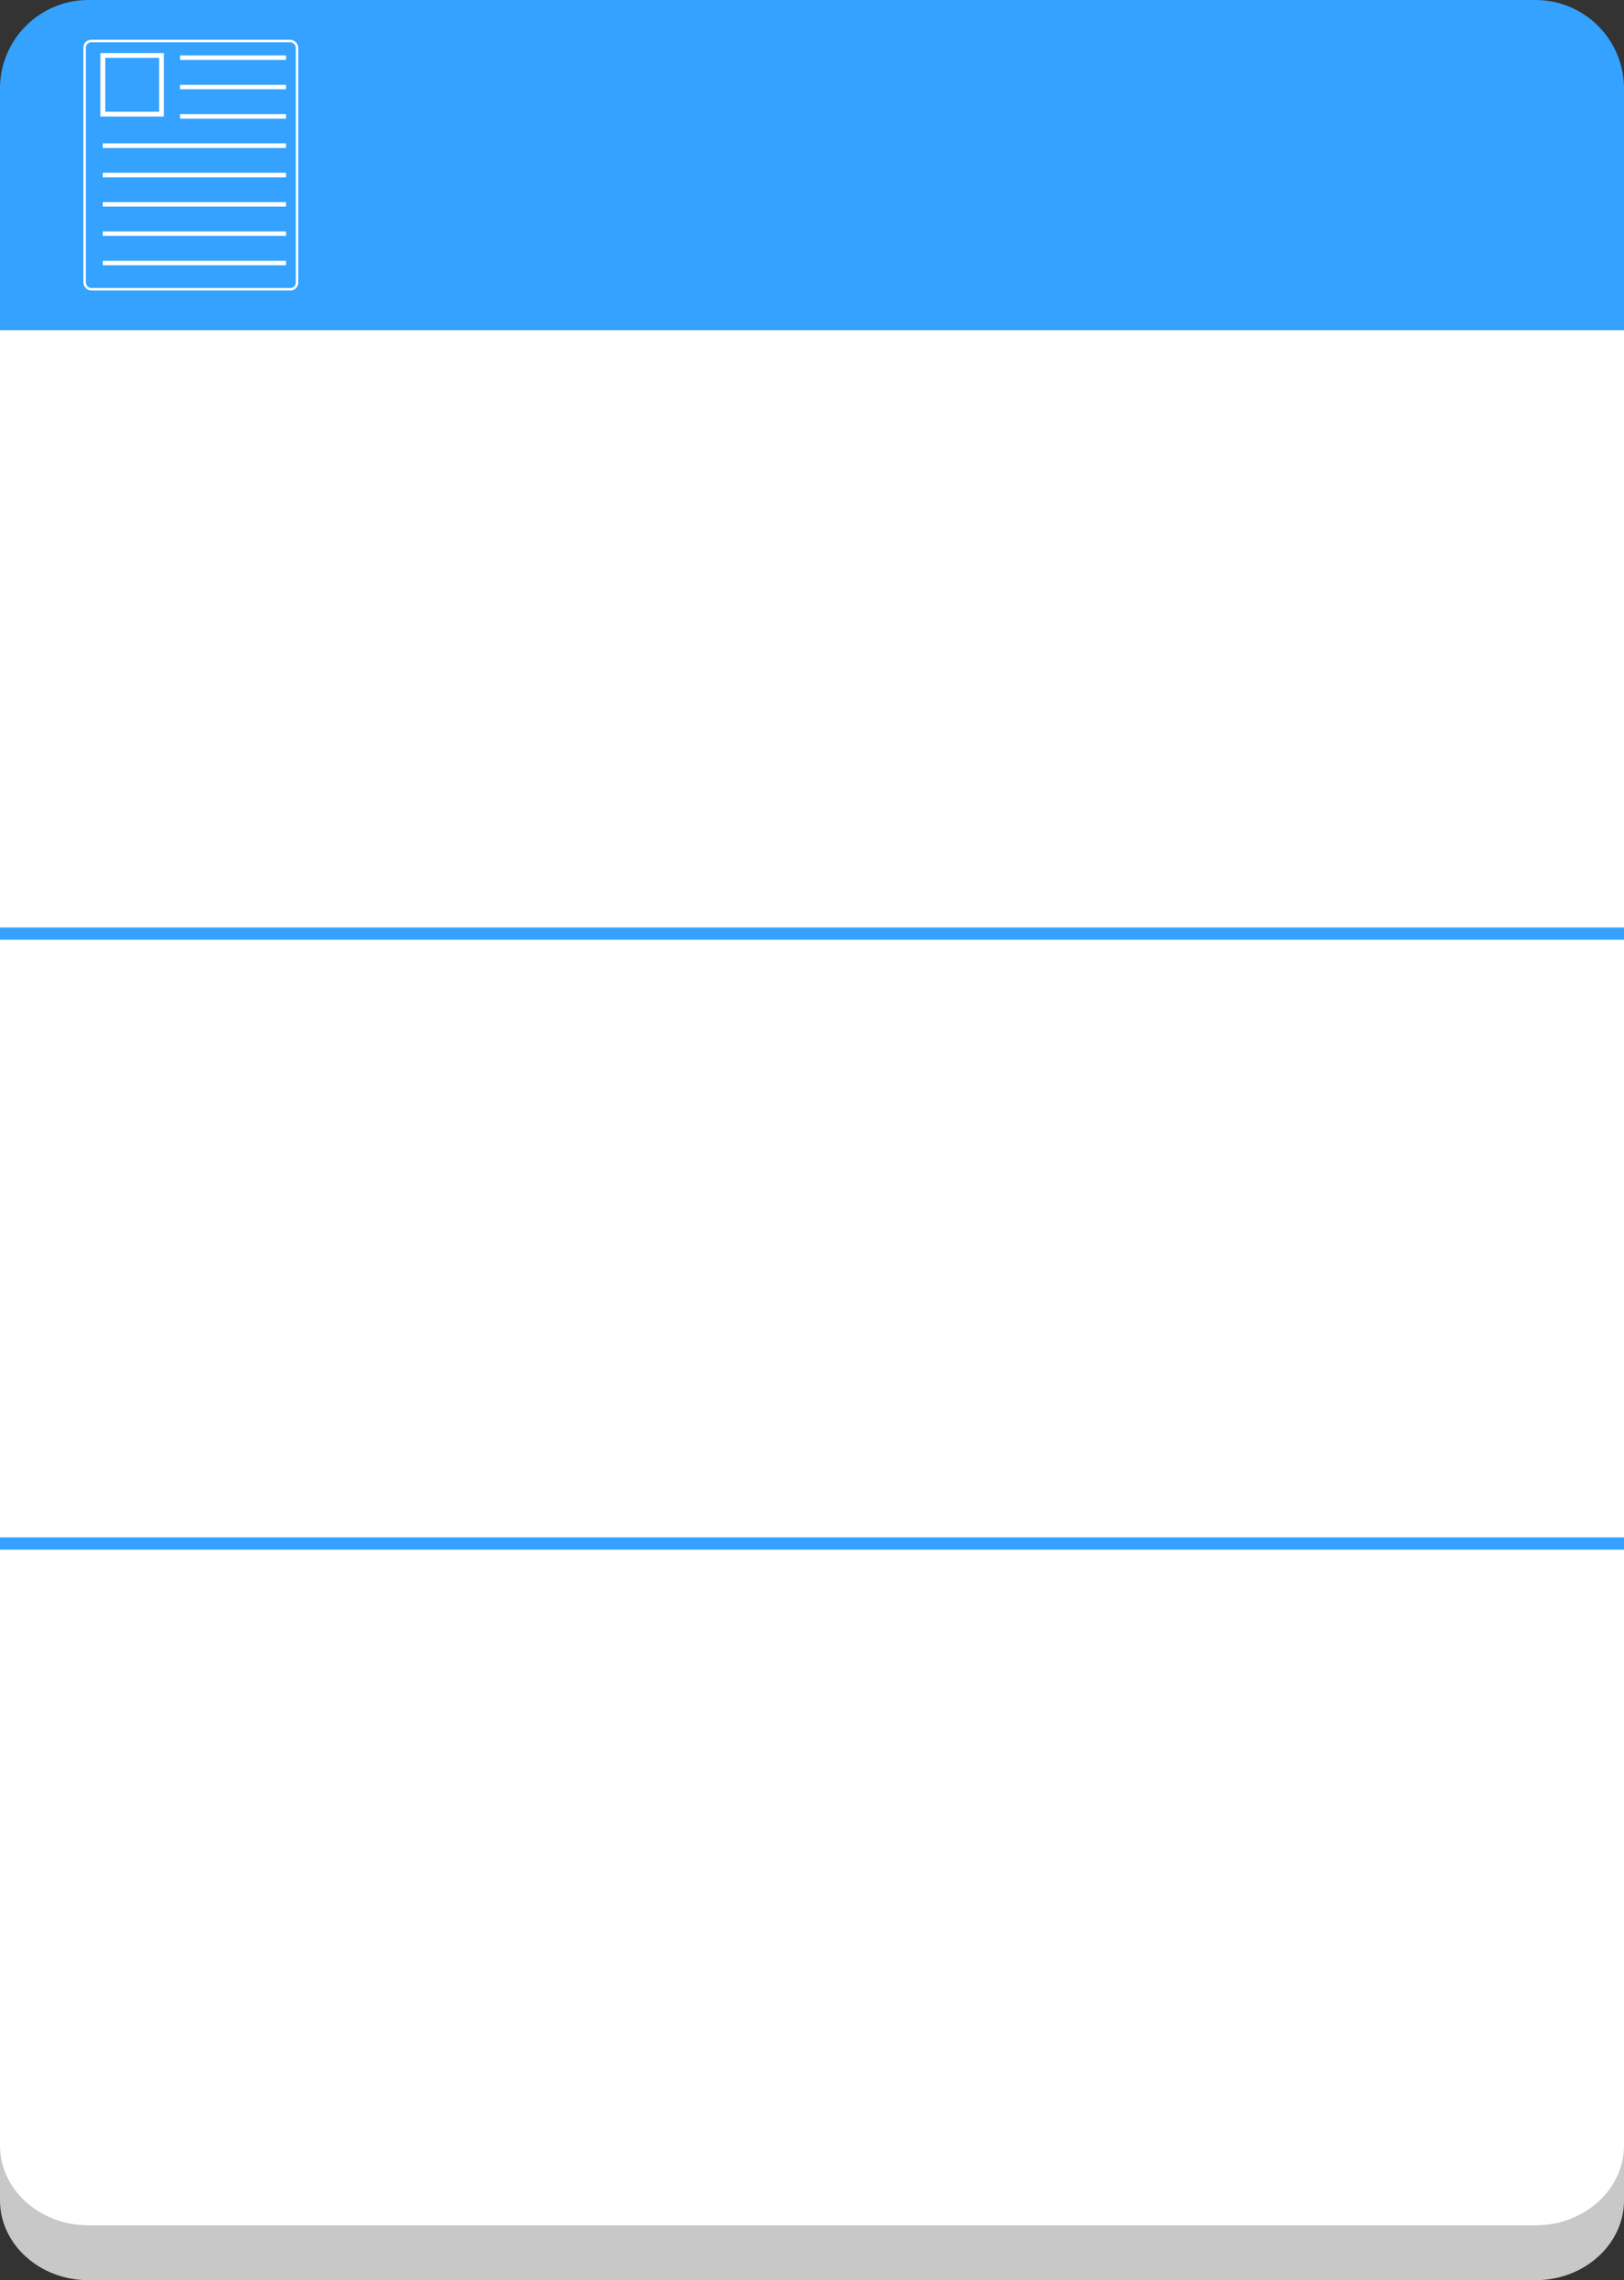 <svg xmlns="http://www.w3.org/2000/svg" viewBox="0 0 674.41 946.67"><rect x="0" y="0" width="674.41" height="946.67" fill="#333333" stroke="none"/><defs><style>.cls-1{fill:#c8c8c8;}.cls-2{fill:#fff;}.cls-3{fill:#35a2ff;}.cls-4,.cls-5{fill:none;stroke:#fff;stroke-miterlimit:10;}.cls-4{stroke-width:2px;}.cls-5{stroke-width:1.03px;}</style></defs><title>Task_mainback</title><g id="Слой_2" data-name="Слой 2"><g id="Слой_1-2" data-name="Слой 1"><path class="cls-1" d="M674.41,64.23V913.54c0,18.22-16.49,33.13-36.63,33.13H36.63C16.48,946.67,0,931.76,0,913.54V64.23C0,46,16.48,31.11,36.63,31.11H637.78C657.92,31.11,674.41,46,674.41,64.23Z"/><path class="cls-2" d="M674.41,41.47V890.78c0,18.22-16.49,33.12-36.63,33.12H36.63C16.48,923.9,0,909,0,890.78V41.47C0,23.25,16.48,8.34,36.63,8.34H637.78C657.92,8.34,674.41,23.25,674.41,41.47Z"/><path class="cls-3" d="M674.41,36.64V137.11H0V36.64A36.74,36.74,0,0,1,36.63,0H637.78A36.75,36.75,0,0,1,674.41,36.64Z"/><rect class="cls-3" y="638.29" width="674.41" height="5.08"/><rect class="cls-3" y="385.08" width="674.41" height="5.08"/><rect class="cls-2" x="42.71" y="108.26" width="76.08" height="1.88" transform="translate(161.49 218.4) rotate(180)"/><rect class="cls-2" x="42.71" y="96.08" width="76.08" height="1.88" transform="translate(161.49 194.04) rotate(180)"/><rect class="cls-2" x="42.71" y="83.91" width="76.08" height="1.88" transform="translate(161.49 169.69) rotate(180)"/><rect class="cls-2" x="42.71" y="71.73" width="76.08" height="1.88" transform="translate(161.49 145.34) rotate(180)"/><rect class="cls-2" x="42.71" y="59.55" width="76.08" height="1.88" transform="translate(161.49 120.98) rotate(180)"/><rect class="cls-2" x="74.75" y="47.38" width="44.03" height="1.88" transform="translate(193.54 96.63) rotate(180)"/><rect class="cls-2" x="74.75" y="35.2" width="44.03" height="1.88" transform="translate(193.54 72.28) rotate(180)"/><rect class="cls-2" x="74.75" y="23.03" width="44.03" height="1.88" transform="translate(193.54 47.93) rotate(180)"/><rect class="cls-4" x="42.71" y="23.03" width="24.35" height="24.35"/><rect class="cls-5" x="35.12" y="17.03" width="88.24" height="103.06" rx="2.76"/></g></g></svg>
